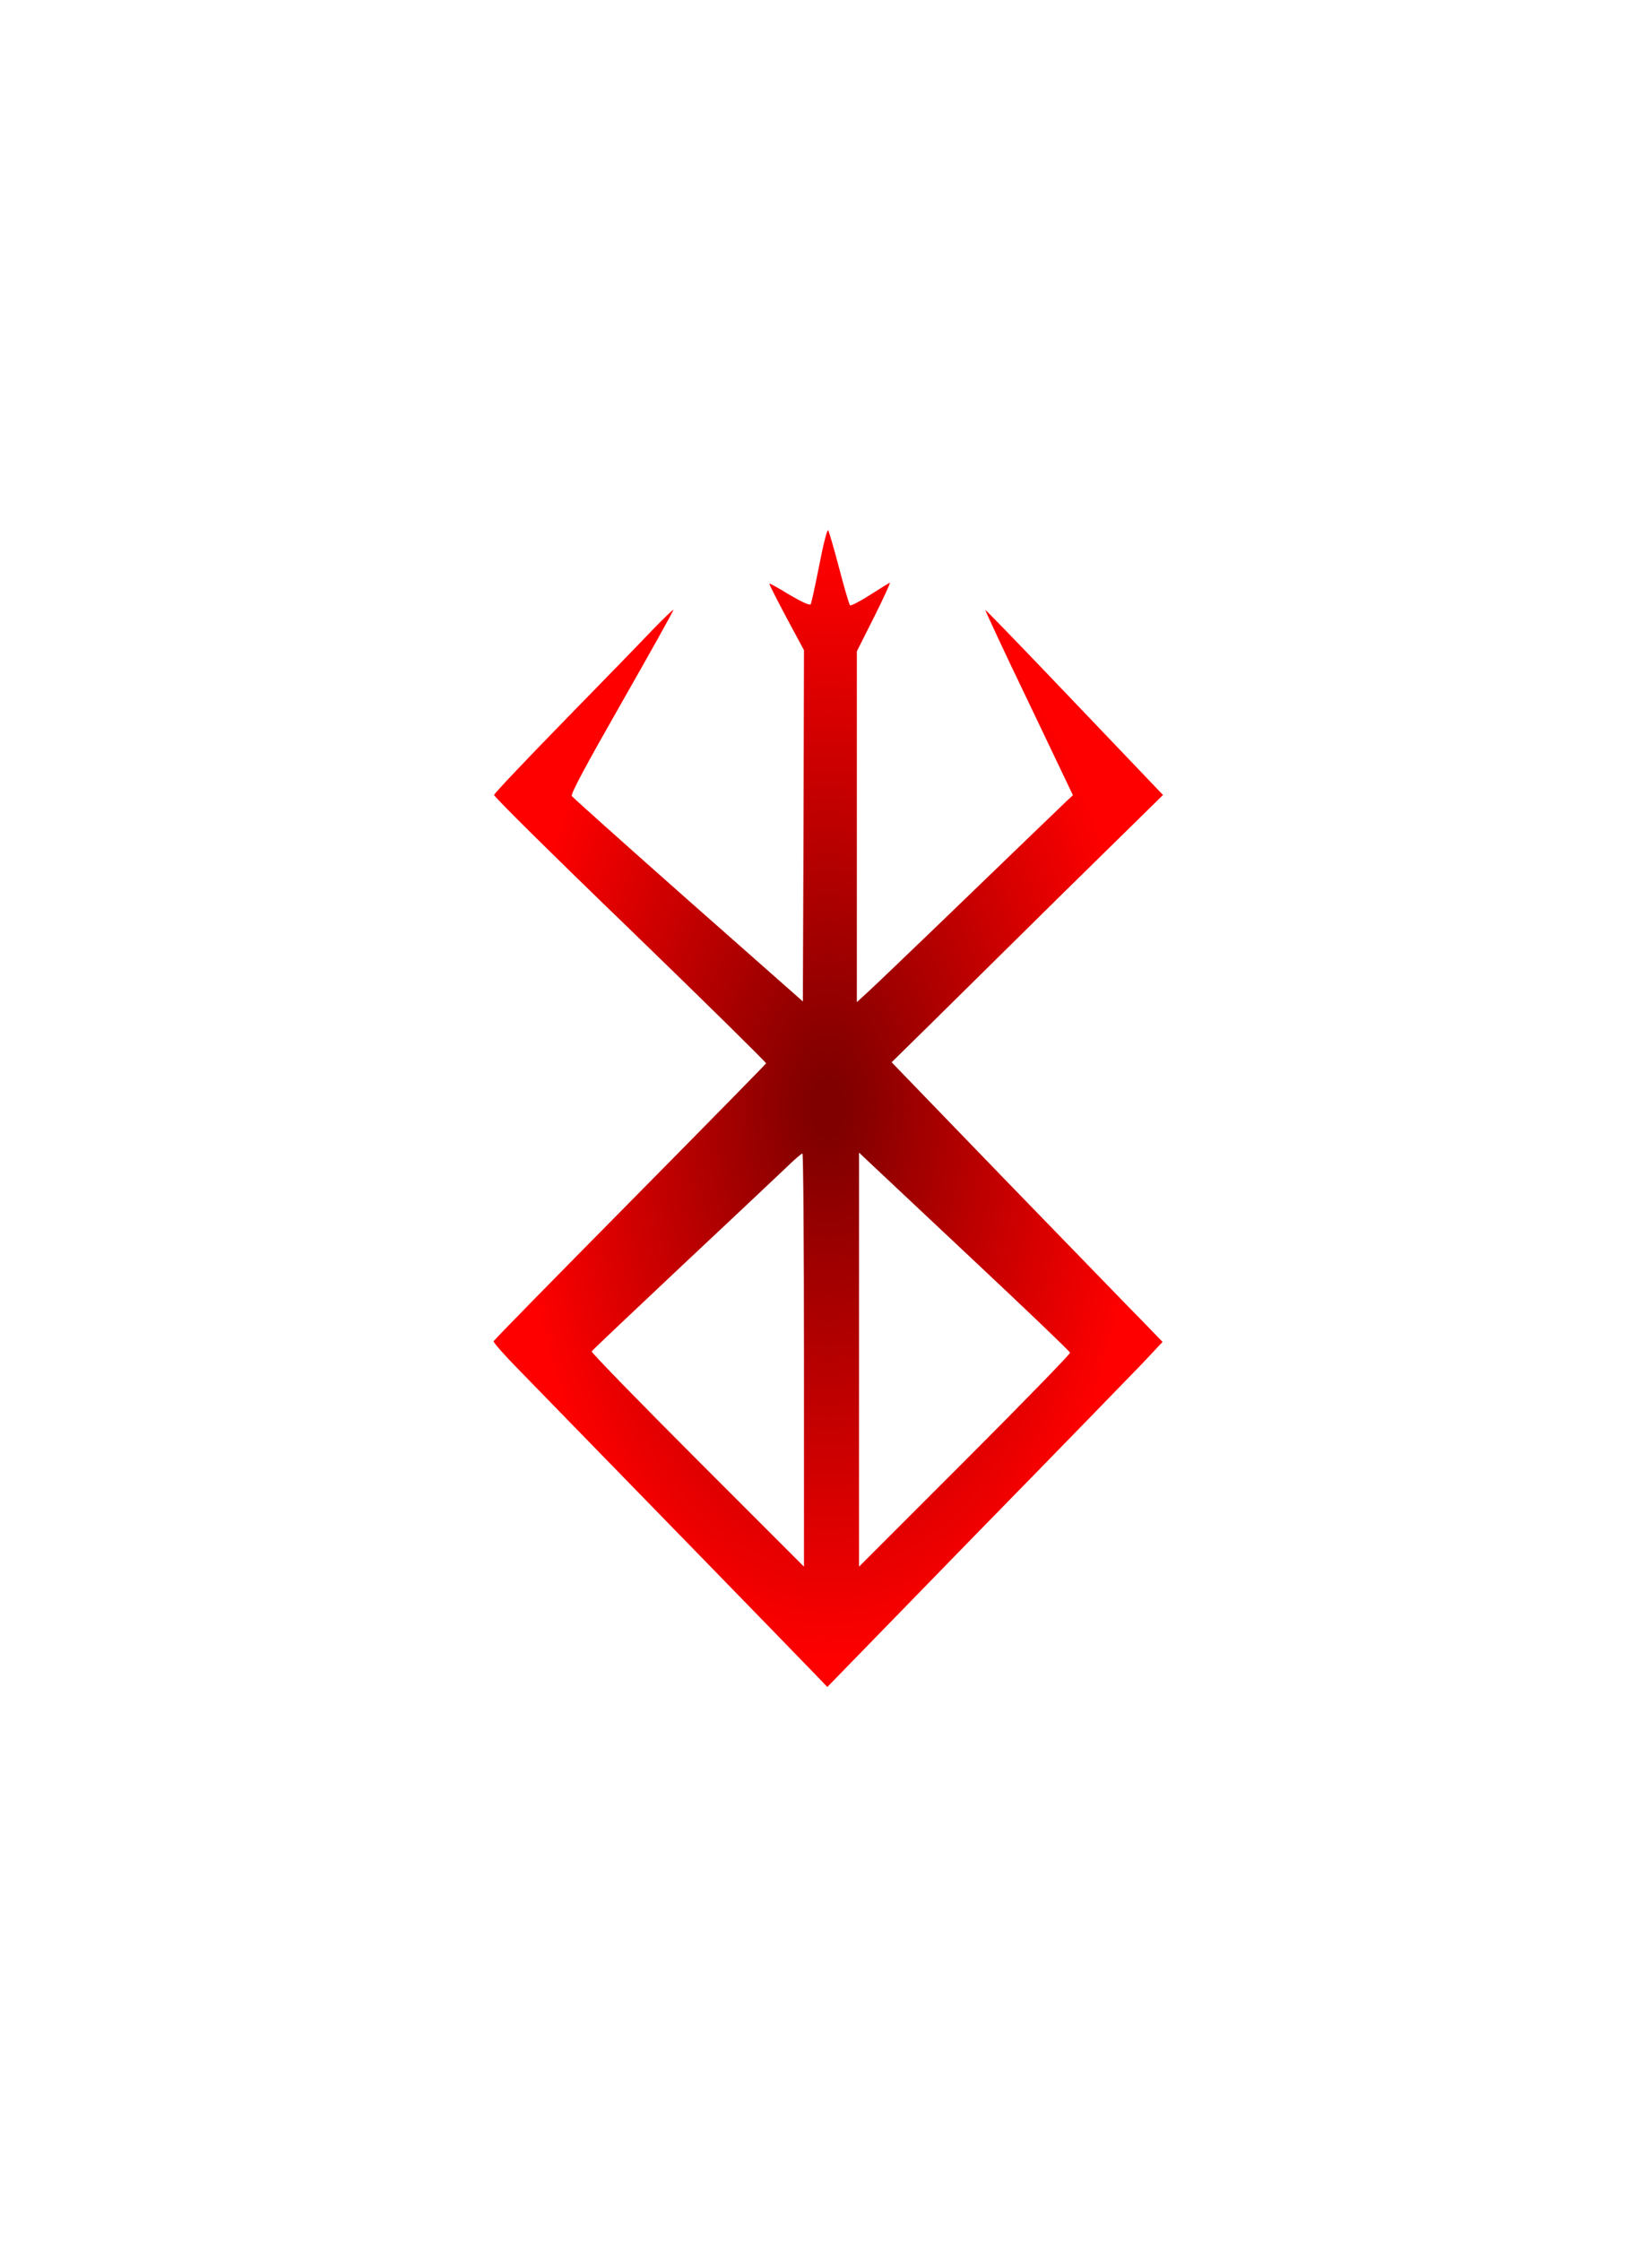 <svg version="1.0" xmlns="http://www.w3.org/2000/svg"
 width="295pt" height="400pt" 
 viewBox="0 0 750 1000"
 preserveAspectRatio="xMidYMid meet">
  <defs>
    <radialGradient id="MyGradient">
      <stop offset="5%" stop-color="#800000" />
      <stop offset="95%" stop-color="#FF0000" />
    </radialGradient>
  </defs>
   <filter id="displacementFilter">
    <feTurbulence
      type="turbulence"
      baseFrequency="0.009"
      numOctaves="3"
      speed="2">
      <animate 
      attributeName="baseFrequency" 
      dur="60s" values="0.002; 0.005; 0.02" 
      repeatCount="indefinite" />
    </feTurbulence>

    <feDisplacementMap
      in="SourceGraphic"
      scale="300" 
      xChannelSelector="R"
      yChannelSelector="G" />
  </filter>

<g transform="translate(0,1000) scale(0.1,-0.1)"
fill="#FF0000" stroke="none" 
style="filter: url(#displacementFilter) blur(20px); fill: url(#MyGradient);"
>
<path d="M3720 7523 c-18 -92 -36 -173 -39 -180 -4 -7 -36 7 -96 42 -49 30
-90 53 -92 51 -2 -2 33 -70 77 -153 l80 -149 -2 -797 -3 -797 -520 459 c-286
253 -524 466 -529 473 -6 10 66 143 228 427 130 228 235 416 233 418 -2 2 -44
-39 -93 -89 -48 -51 -230 -238 -404 -416 -173 -177 -316 -328 -317 -335 -1 -7
277 -282 618 -611 341 -330 618 -603 617 -607 -2 -4 -280 -287 -618 -629 -338
-342 -617 -626 -619 -632 -2 -5 48 -62 111 -126 570 -585 1221 -1253 1358
-1395 l46 -48 669 687 c369 377 711 729 762 782 l91 97 -92 95 c-52 52 -328
338 -616 634 l-522 540 174 171 c95 94 372 367 615 607 l443 435 -402 421
c-221 232 -403 420 -405 419 -1 -2 87 -192 198 -422 l200 -419 -28 -26 c-29
-28 -166 -159 -598 -576 -143 -137 -281 -270 -307 -293 l-48 -44 0 796 0 796
78 155 c43 86 75 156 72 156 -3 0 -43 -25 -90 -55 -47 -30 -88 -51 -91 -47 -4
4 -26 79 -49 167 -23 88 -46 166 -50 173 -4 8 -22 -61 -40 -155z m-70 -3610
l0 -938 -484 484 c-267 267 -483 489 -480 493 3 5 186 178 407 386 221 207
433 407 472 444 38 37 73 68 78 68 4 0 7 -422 7 -937z m765 457 c242 -227 441
-417 443 -424 1 -6 -214 -227 -478 -491 l-480 -480 0 940 0 939 38 -36 c20
-19 235 -221 477 -448z"/>
</g>
</svg>
